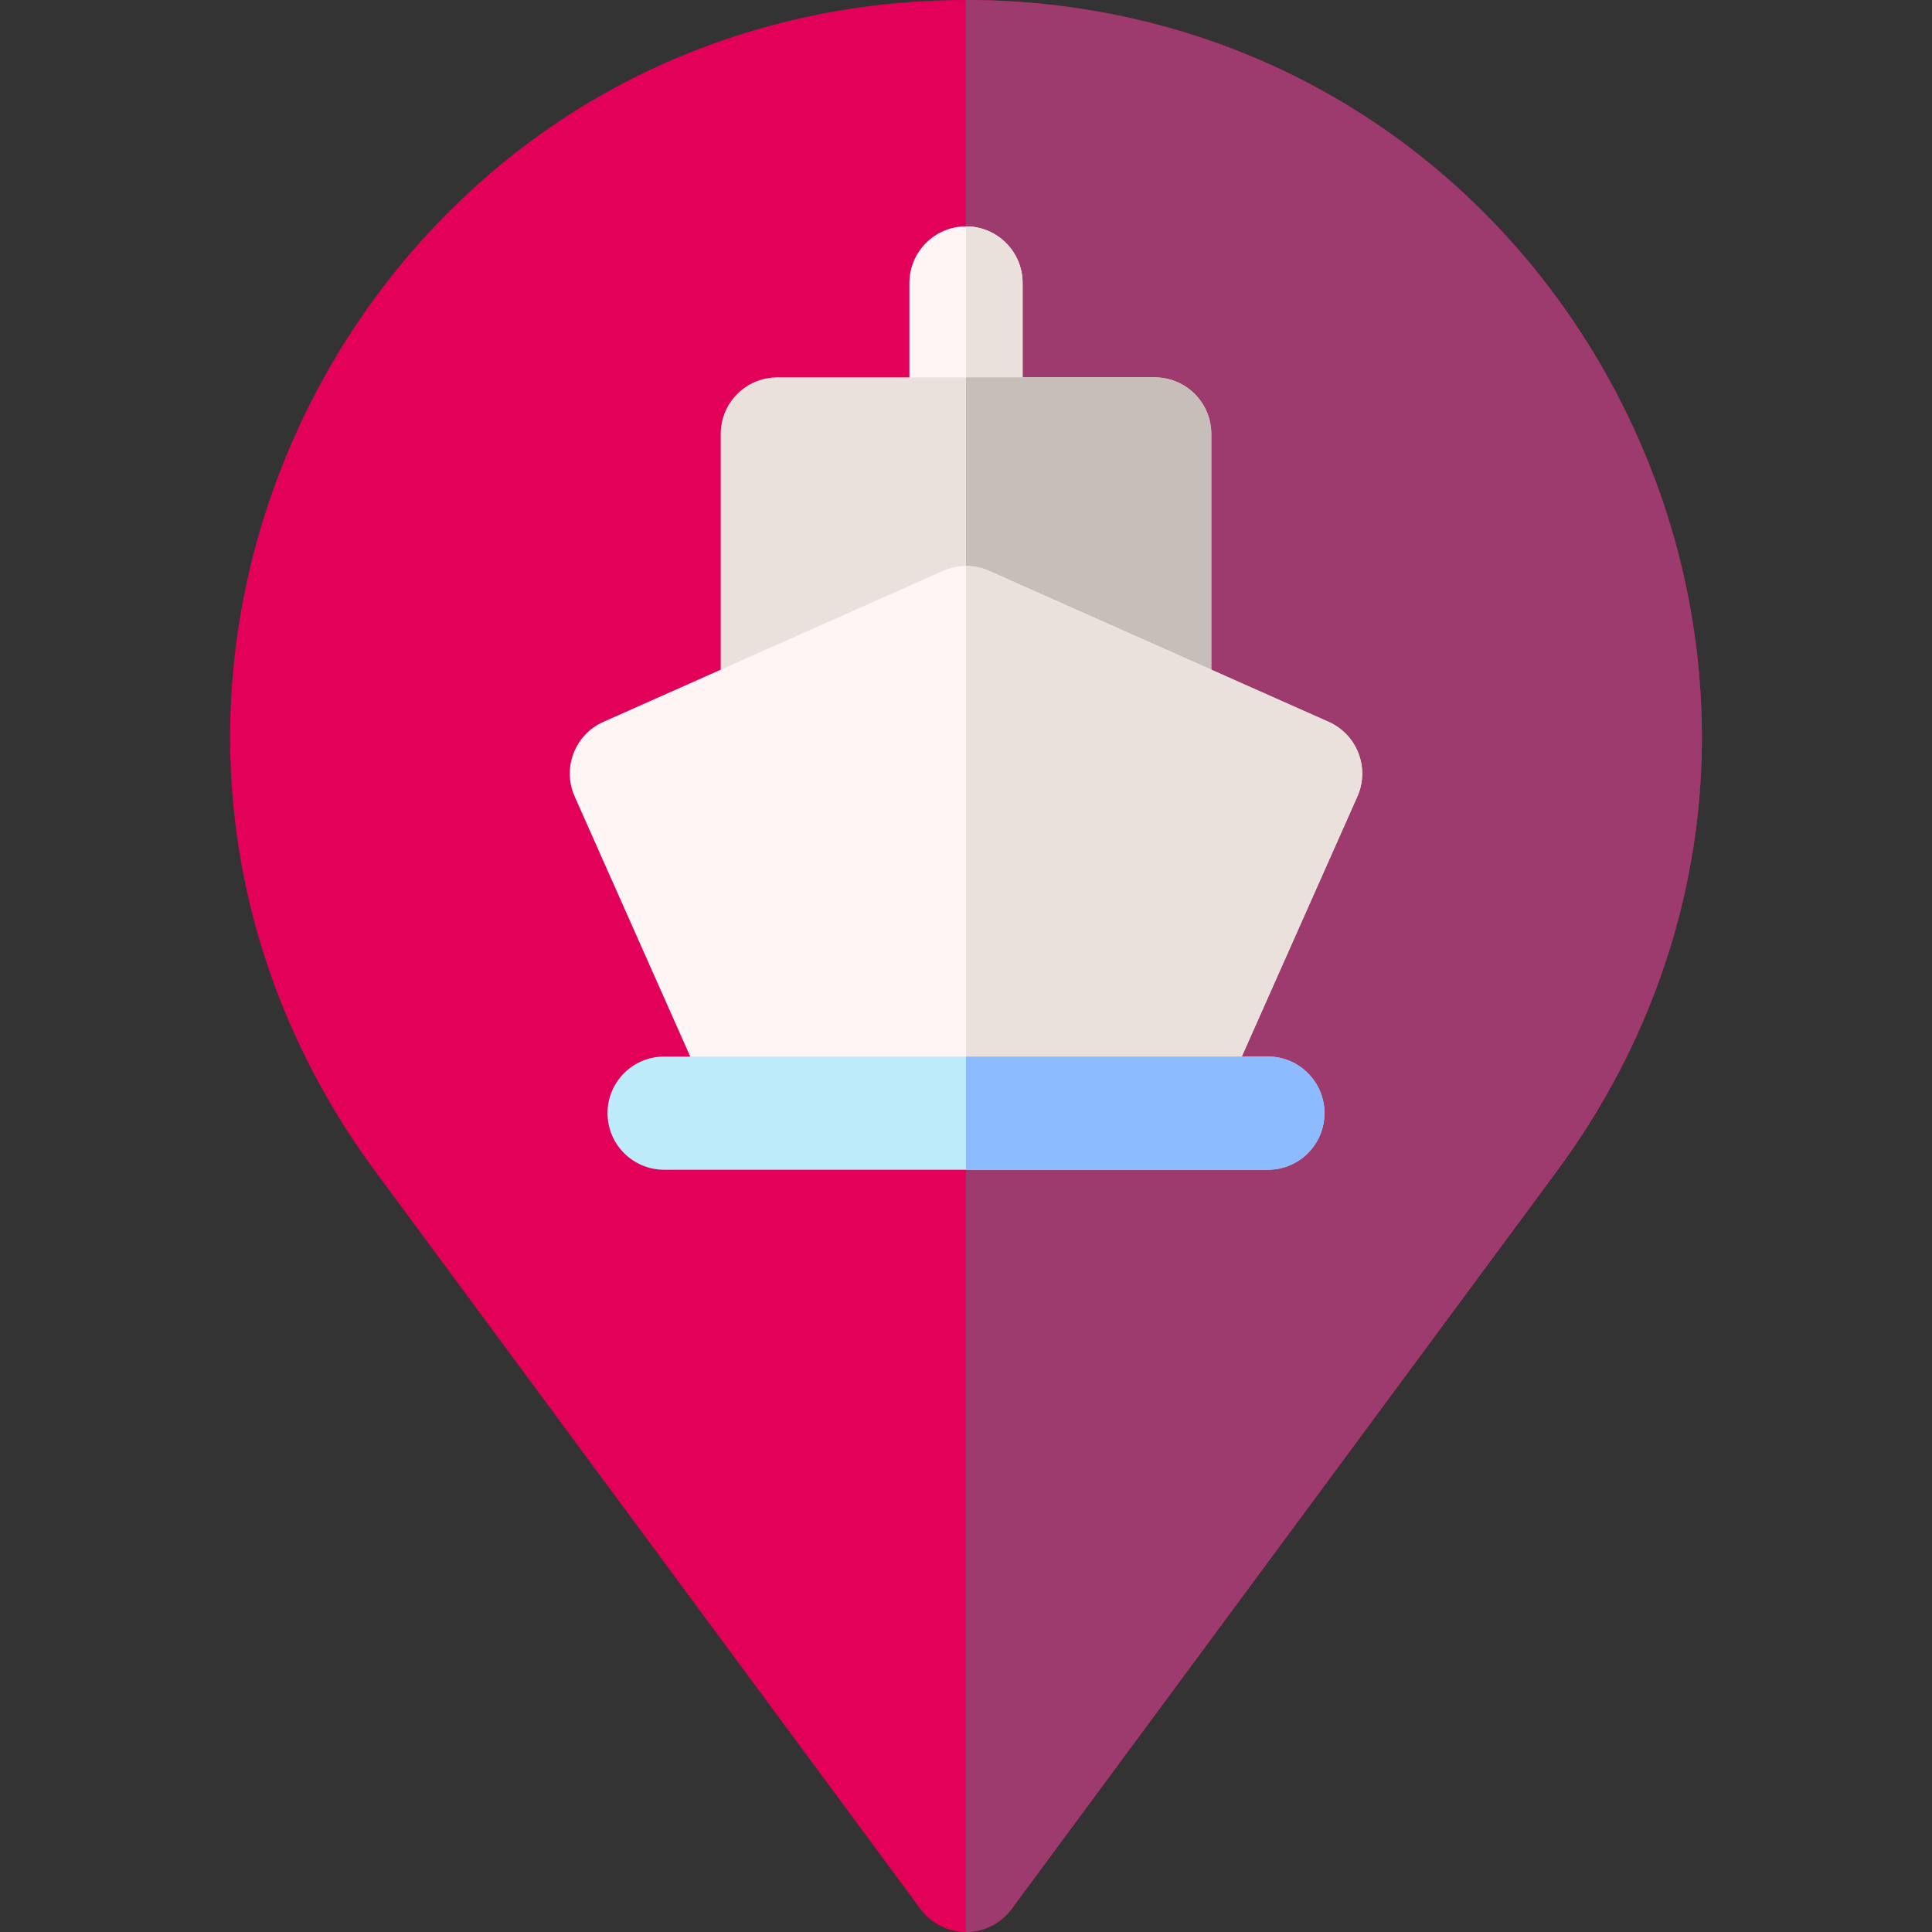 <svg width="24" height="24" viewBox="0 0 24 24" fill="none" xmlns="http://www.w3.org/2000/svg">
<rect x="0" y="0" width="24" height="24" fill="#333333" stroke="none"/>
<g clip-path="url(#clip0_3_238)">
<path d="M12 24C11.777 24 11.567 23.894 11.435 23.715L4.661 14.55C3.605 13.121 2.988 11.456 2.877 9.734C2.773 8.117 3.11 6.486 3.852 5.016C4.593 3.546 5.705 2.305 7.066 1.428C8.517 0.494 10.223 0 12 0C13.777 0 15.483 0.494 16.934 1.429C18.295 2.305 19.407 3.546 20.148 5.016C20.89 6.486 21.227 8.117 21.123 9.734C21.012 11.456 20.395 13.121 19.339 14.55L12.566 23.715C12.433 23.894 12.223 24 12 24Z" fill="#E20059"/>
<path d="M20.148 5.016C19.407 3.546 18.295 2.305 16.934 1.429C15.483 0.494 13.777 0 12 0V24C12.223 24 12.433 23.894 12.566 23.715L19.339 14.55C20.395 13.121 21.012 11.456 21.123 9.734C21.227 8.117 20.89 6.486 20.148 5.016Z" fill="#9D3B6E"/>
<path d="M12 6C11.612 6 11.297 5.685 11.297 5.297V3.516C11.297 3.127 11.612 2.812 12 2.812C12.388 2.812 12.703 3.127 12.703 3.516V5.297C12.703 5.685 12.388 6 12 6Z" fill="#FFF5F5"/>
<path d="M12.703 3.516C12.703 3.127 12.388 2.812 12 2.812V6C12.388 6 12.703 5.685 12.703 5.297V3.516Z" fill="#EBE1DC"/>
<path d="M15.047 9.375H8.953V5.391C8.953 5.002 9.268 4.688 9.656 4.688H14.344C14.732 4.688 15.047 5.002 15.047 5.391V9.375Z" fill="#EBE1DC"/>
<path d="M14.344 4.688H12V9.375H15.047V5.391C15.047 5.002 14.732 4.688 14.344 4.688Z" fill="#C8BEB9"/>
<path d="M9.014 14.114L7.139 9.895C6.981 9.54 7.141 9.125 7.496 8.967L11.714 7.092C11.896 7.011 12.104 7.011 12.286 7.092L16.504 8.967C16.859 9.125 17.019 9.54 16.861 9.895L14.986 14.114H9.014Z" fill="#FFF5F5"/>
<path d="M12 14.114H14.986L16.861 9.895C17.019 9.54 16.859 9.125 16.504 8.967L12.286 7.092C12.195 7.051 12.097 7.031 12 7.031L12 14.114Z" fill="#EBE1DC"/>
<path d="M15.75 14.531H8.25C7.862 14.531 7.547 14.216 7.547 13.828C7.547 13.44 7.862 13.125 8.25 13.125H15.75C16.138 13.125 16.453 13.44 16.453 13.828C16.453 14.216 16.138 14.531 15.75 14.531Z" fill="#BEEBFA"/>
<path d="M12 14.531H15.75C16.138 14.531 16.453 14.216 16.453 13.828C16.453 13.44 16.138 13.125 15.75 13.125H12V14.531Z" fill="#8CBCFF"/>
</g>
<defs>
<clipPath id="clip0_3_238">
<rect width="24" height="24" fill="white"/>
</clipPath>
</defs>
</svg>
